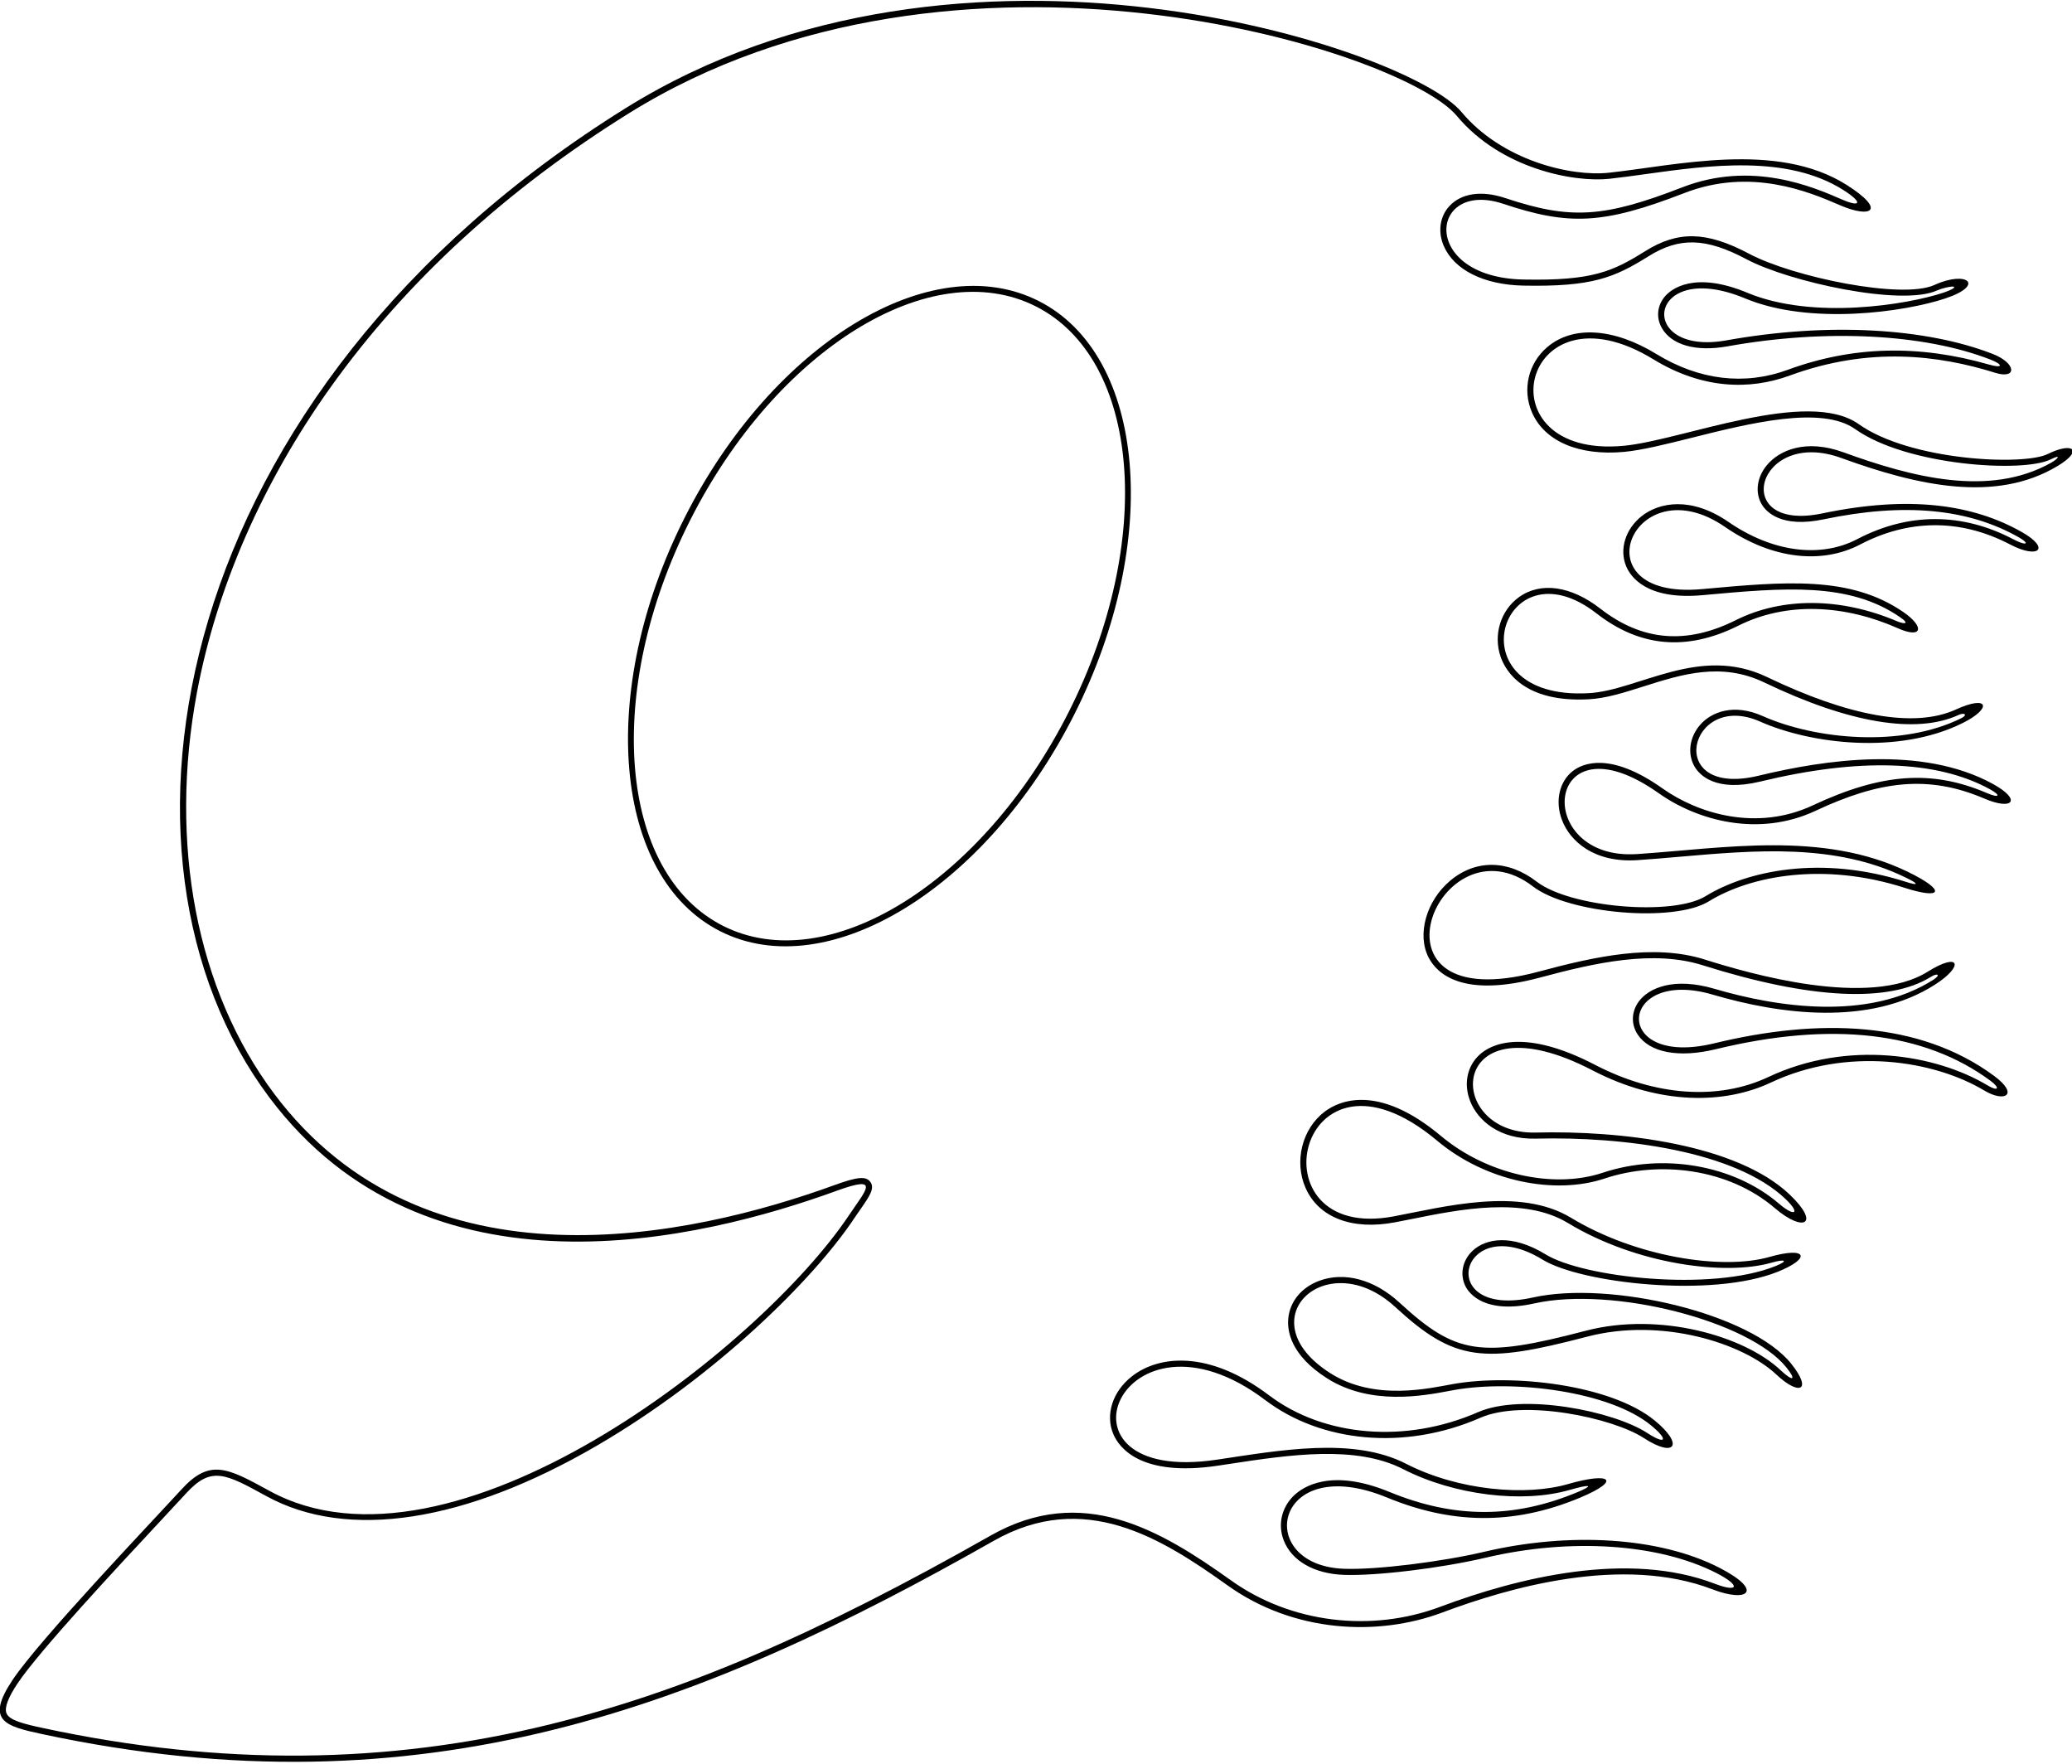 <?xml version="1.0" encoding="UTF-8"?>
<svg xmlns="http://www.w3.org/2000/svg" xmlns:xlink="http://www.w3.org/1999/xlink" width="511pt" height="435pt" viewBox="0 0 511 435" version="1.1">
<g id="surface1">
<path style=" stroke:none;fill-rule:nonzero;fill:rgb(0%,0%,0%);fill-opacity:1;" d="M 256.121 74.199 C 229.625 60.824 190.469 84.809 168.836 127.664 C 147.203 170.516 151.156 216.262 177.652 229.637 C 204.148 243.012 243.305 219.031 264.938 176.176 C 286.57 133.32 282.613 87.574 256.121 74.199 Z M 263.598 175.5 C 242.305 217.684 204.129 241.32 178.328 228.301 C 152.531 215.277 148.879 170.52 170.176 128.34 C 191.469 86.156 229.648 62.516 255.445 75.539 C 281.242 88.562 284.895 133.316 263.598 175.5 "/>
<path style=" stroke:none;fill-rule:nonzero;fill:rgb(0%,0%,0%);fill-opacity:1;" d="M 505.082 111.926 C 499.082 114.926 471.082 113.594 458.418 104.594 C 445.75 95.594 414.75 108.594 400.418 109.926 C 365.027 113.219 375.164 68.68 407.75 88.594 C 419.75 95.926 431.418 96.262 441.418 92.594 C 460.988 85.418 478.066 87.547 492.082 91.926 C 497.418 93.594 497.418 89.594 491.418 87.262 C 475.031 80.887 450.914 79.41 425.75 83.926 C 403.309 87.953 406.082 63.453 430.418 73.594 C 446.418 80.262 469.75 76.926 479.75 73.594 C 489.75 70.262 485.082 66.594 477.082 70.262 C 469.082 73.926 442.082 68.262 431.418 62.594 C 420.75 56.926 413.75 56.926 405.75 61.926 C 397.75 66.926 392.75 69.262 375.75 68.926 C 350.012 68.422 352.418 44.148 370.75 50.262 C 386.914 55.648 395.336 55.379 415.418 47.594 C 431.75 41.262 446.082 47.262 453.75 50.594 C 461.418 53.926 465.418 51.926 455.418 45.594 C 438.215 34.699 413.285 40.82 396.75 42.594 C 387.418 43.594 370.418 39.594 360.418 27.594 C 347.41 11.984 237.09 -24.797 154.418 26.594 C 41.484 96.793 22.016 211.395 66.418 270.594 C 105.273 322.402 172.895 305.785 206.418 293.594 C 217.418 289.594 213.418 293.594 209.418 299.594 C 187.52 332.438 111.258 392.184 66.418 367.594 C 56.082 361.926 51.75 359.594 44.75 367.262 C 37.75 374.926 9.75 404.262 3.082 414.262 C -3.582 424.262 1.082 425.594 10.418 427.594 C 104.703 447.797 173.352 420.609 245.082 379.926 C 267.418 367.262 286.418 379.262 302.75 390.926 C 319.082 402.594 339.75 403.594 355.75 397.594 C 372.02 391.492 400.145 383.359 422.418 391.926 C 431.082 395.262 435.082 392.262 424.082 386.594 C 409.254 378.953 386.961 377.711 366.047 382.633 C 355.547 385.105 339.379 387.129 331.422 386.824 C 309.023 385.961 314.094 357.734 342.082 369.262 C 357.418 375.574 372.746 376.391 389.75 369.262 C 400.082 364.926 397.082 362.926 386.75 365.926 C 376.418 368.926 359.75 367.594 346.75 360.926 C 333.75 354.262 315.75 357.594 300.082 359.926 C 256.582 366.406 276.477 318.336 312.082 345.262 C 325.797 355.629 346.371 357.781 365.082 349.594 C 375.75 344.926 397.75 349.594 405.418 354.594 C 413.082 359.594 415.418 356.262 408.082 350.262 C 397.227 341.379 372.938 338.699 358.418 341.262 C 352.75 342.262 339.082 345.594 328.082 338.594 C 307.246 325.336 327.254 306.777 344.082 322.262 C 358.754 335.758 365.746 336.316 391.418 329.594 C 409.762 324.789 429.848 331.176 438.082 338.926 C 443.75 344.262 447.082 342.926 441.75 336.262 C 431.789 323.809 397.047 315.715 378.082 319.926 C 353.359 325.422 360.031 298.098 380.418 310.594 C 389.871 316.391 422.07 320.133 438.418 313.594 C 446.75 310.262 445.75 307.262 436.418 309.926 C 424.695 313.277 403.359 309.91 387.418 300.262 C 374.75 292.594 356.082 297.594 343.75 299.926 C 308.281 306.637 319.887 252.328 354.418 281.262 C 366.496 291.383 383.449 294.695 395.75 290.594 C 409.23 286.102 426.27 288.086 437.75 297.926 C 444.75 303.926 449.082 301.926 441.418 294.594 C 428.391 282.133 399.777 278.723 378.75 279.262 C 355.715 279.852 356.785 245.227 392.75 263.926 C 409.418 272.594 425.418 272.262 436.75 266.926 C 455.555 258.078 476.945 261.441 489.418 268.926 C 494.418 271.926 498.082 269.926 491.75 265.262 C 473.367 251.715 448.465 251.027 422.75 257.262 C 397.133 263.469 399.035 238.383 422.418 245.262 C 438.961 250.125 461.023 253.09 477.125 242.844 C 484.457 238.176 483.418 234.594 475.418 239.594 C 460.953 248.633 431.547 240.109 420.418 236.594 C 407.75 232.594 393.082 235.926 379.418 239.594 C 334.051 251.766 354.895 200.754 378.082 218.594 C 386.75 225.262 412.75 227.594 421.418 222.262 C 431.777 215.883 449.836 212.523 469.75 218.926 C 479.082 221.926 480.082 219.594 470.418 214.926 C 449.426 204.793 425.074 209.172 403.75 210.594 C 377.645 212.336 380.742 175.52 409.082 195.594 C 418.641 202.363 433.746 206.488 447.75 199.926 C 463.512 192.539 475.543 190.98 489.418 196.926 C 496.418 199.926 498.75 197.262 491.418 193.262 C 473.953 183.734 449.988 187.34 433.75 191.262 C 410.113 196.965 416.496 170.109 434.082 177.926 C 446.555 183.469 468.277 186.16 484.082 178.262 C 491.418 174.594 490.418 171.262 482.418 174.926 C 472.027 179.688 455.691 176.5 435.75 166.926 C 419.082 158.926 404.082 170.262 391.75 170.926 C 357.809 172.762 370.246 132.98 393.75 151.262 C 404.273 159.445 415.785 160.742 428.75 154.262 C 440.699 148.285 455.023 149.121 468.082 154.926 C 474.082 157.594 474.75 154.594 469.418 150.926 C 456.297 141.906 440.312 143.391 419.75 145.262 C 388.801 148.074 402.809 114.336 425.418 129.926 C 437.281 138.109 449.551 139.078 458.75 134.262 C 470.395 128.16 483.215 127.695 495.75 134.262 C 502.75 137.926 505.75 135.262 498.75 131.262 C 486.535 124.281 470.742 122.129 449.418 126.594 C 426.34 131.422 433.16 105.32 454.082 112.926 C 472.832 119.742 492.113 124.109 507.418 114.926 C 514.082 110.926 511.082 108.926 505.082 111.926 Z M 505.863 114.094 C 490.617 122.688 471.422 117.637 454.598 111.516 C 445.379 108.164 438.797 110.988 435.715 114.746 C 433.246 117.75 432.777 121.547 434.516 124.418 C 435.621 126.238 439.312 130.242 449.723 128.062 C 469.625 123.895 485.418 125.367 498.008 132.562 C 500.367 133.914 499.988 134.578 497.543 133.469 C 497.199 133.312 496.836 133.137 496.445 132.93 C 483.887 126.352 470.613 126.352 458.055 132.93 C 448.93 137.711 437.047 136.125 426.27 128.691 C 417.09 122.363 409.176 123.824 404.824 127.305 C 400.871 130.469 399.34 135.387 401.012 139.539 C 402.055 142.129 405.98 148.02 419.887 146.754 L 420.066 146.738 C 440.105 144.914 455.934 143.477 468.566 152.164 C 471.23 153.992 469.539 153.906 467.766 153.152 C 453.953 147.285 439.539 147.188 428.078 152.918 C 415.891 159.012 404.965 158.082 394.672 150.074 C 387.445 144.457 379.949 143.398 374.613 147.242 C 370.055 150.527 368.203 156.609 370.117 162.031 C 371.32 165.445 375.848 173.289 391.832 172.426 C 396.102 172.195 400.562 170.777 405.285 169.277 C 414.723 166.281 424.484 163.184 435.102 168.277 C 456.008 178.312 472.586 181.086 483.043 176.289 C 484.566 175.594 485.25 176.312 483.789 177.043 C 468.988 184.441 447.699 182.336 434.691 176.555 C 427.555 173.383 422.086 175.566 419.344 178.668 C 416.617 181.754 416.07 185.953 417.98 189.125 C 419.16 191.09 423.102 195.371 434.102 192.719 C 458.566 186.812 477.609 187.438 490.699 194.578 C 493.582 196.148 493.113 196.879 490.008 195.547 C 476.484 189.754 464.055 190.629 447.113 198.566 C 433.254 205.062 418.828 200.66 409.949 194.367 C 396.965 185.172 390.215 188.316 387.914 190.098 C 384.547 192.703 383.457 197.559 385.211 202.176 C 387.203 207.438 393.148 212.805 403.852 212.09 C 407.262 211.863 410.668 211.566 414.273 211.254 C 433.062 209.621 452.488 207.938 469.766 216.277 C 470.176 216.477 470.559 216.664 470.914 216.848 C 473.242 218.031 472.871 218.355 470.211 217.496 C 448.938 210.66 430.652 214.816 420.629 220.98 C 412.566 225.945 387.273 223.77 378.996 217.406 C 371.934 211.969 363.965 211.871 357.676 217.137 C 351.734 222.117 349.391 230.461 352.34 236.129 C 354.434 240.156 360.789 246.145 379.805 241.043 C 393.406 237.395 407.711 234.152 419.965 238.023 C 446.387 246.367 465.836 247.352 476.211 240.863 C 477.887 239.816 478.668 240.402 476.82 241.578 C 460.73 251.816 438.188 248.336 422.84 243.82 C 412.914 240.902 406.688 243.52 404.164 246.941 C 402.32 249.445 402.219 252.57 403.898 255.102 C 406.863 259.562 414.043 260.914 423.105 258.719 C 451.684 251.789 474.48 254.398 490.859 266.469 C 493.449 268.379 492.758 269.18 490.188 267.641 C 477.395 259.965 455.711 256.348 436.109 265.57 C 423.785 271.371 408.23 270.285 393.441 262.598 C 375.469 253.25 367.531 257.676 364.953 260.012 C 361.789 262.871 360.895 267.312 362.605 271.594 C 364.441 276.18 369.656 280.992 378.789 280.762 C 400.445 280.203 427.996 283.832 440.379 295.676 C 444.129 299.262 442.629 300.133 438.727 296.789 C 427.621 287.27 410.16 284.211 395.273 289.172 C 383.027 293.254 366.621 289.527 355.379 280.109 C 339.727 266.996 330.121 271.531 326.715 274.09 C 321.133 278.289 319.098 286.387 321.984 292.922 C 325.211 300.23 333.453 303.402 344.027 301.398 L 348.258 300.566 C 359.902 298.219 375.844 295.008 386.641 301.543 C 403.617 311.82 425.488 314.609 436.828 311.367 C 440.504 310.32 441.039 310.93 437.859 312.199 C 421.957 318.562 390.465 314.992 381.199 309.312 C 372.73 304.125 366.34 305.441 363.18 308.406 C 360.625 310.801 359.945 314.367 361.48 317.281 C 362.355 318.934 366.156 324.113 378.41 321.391 C 397.664 317.113 431.363 325.68 440.578 337.199 C 443.09 340.336 442.242 340.781 439.109 337.836 C 430.203 329.449 409.289 323.359 391.035 328.145 C 365.094 334.938 359.086 334.023 345.098 321.156 C 338.914 315.469 331.5 313.484 325.262 315.848 C 320.961 317.48 318.145 320.91 317.723 325.031 C 317.406 328.098 318.23 334.102 327.277 339.859 C 337.922 346.633 350.961 344.18 357.23 343.004 L 358.676 342.738 C 373.402 340.141 396.922 343.066 407.133 351.422 C 411.605 355.082 410.852 356.344 406.234 353.336 C 397.957 347.938 375.488 343.402 364.48 348.219 C 346.781 355.965 326.57 354.332 312.988 344.062 C 298.043 332.766 285.707 334.234 279.145 339.379 C 274.359 343.133 272.531 348.875 274.594 353.672 C 276 356.941 281.32 364.238 300.305 361.41 L 303.406 360.941 C 317.91 358.742 334.348 356.25 346.066 362.262 C 358.559 368.668 375.461 370.766 387.168 367.367 C 387.73 367.203 388.258 367.059 388.75 366.934 C 392.438 365.977 392.656 366.414 389.172 367.875 C 373.449 374.469 358.672 374.469 342.652 367.871 C 328.285 361.957 321.352 366.574 319.039 368.836 C 316.047 371.762 315.105 375.961 316.586 379.801 C 318.535 384.855 324.059 388.043 331.363 388.324 C 339.309 388.629 355.352 386.691 366.391 384.094 C 387.371 379.152 409.219 380.621 423.395 387.926 C 429.434 391.035 428.68 392.727 422.953 390.527 C 401.48 382.266 374.27 389.047 355.223 396.188 C 338.023 402.641 318.25 400.156 303.621 389.707 C 285.969 377.098 266.852 365.855 244.344 378.621 C 201.156 403.117 168.707 417.027 135.848 425.137 C 95.277 435.148 54.352 435.473 10.73 426.125 C 5.832 425.078 2.305 424.199 1.602 422.461 C 1.051 421.109 1.973 418.633 4.332 415.094 C 9.645 407.121 29.234 386.121 39.758 374.84 L 45.855 368.273 C 52.09 361.445 55.52 363.328 65.695 368.91 C 85.68 379.867 114.652 375.434 147.277 356.426 C 176.547 339.375 200.652 315.445 210.664 300.426 C 211.172 299.664 211.676 298.945 212.16 298.246 C 214.449 294.961 215.832 292.977 214.609 291.387 C 213.531 289.984 211.418 290.18 205.902 292.184 C 170.273 305.141 104.93 319.445 67.617 269.691 C 48.496 244.199 41.559 208.098 48.59 170.645 C 53.43 144.863 64.824 118.871 81.543 95.473 C 100.148 69.434 124.934 46.688 155.211 27.867 C 235.754 -22.199 345.723 12.301 359.266 28.555 C 370.168 41.637 388.141 45.023 396.91 44.086 C 399.688 43.785 402.672 43.371 405.836 42.93 C 421.387 40.766 440.738 38.074 454.613 46.859 C 459.512 49.965 458.875 51.188 454.348 49.219 C 447.113 46.074 432.062 39.527 414.875 46.195 C 395.488 53.711 387.328 54.203 371.223 48.836 C 365.414 46.898 360.387 47.629 357.438 50.832 C 355.094 53.375 354.559 57.113 356.043 60.594 C 358.59 66.559 365.945 70.234 375.719 70.426 C 392.629 70.758 398.098 68.48 406.547 63.199 C 414.188 58.422 420.734 58.617 430.715 63.918 C 441.305 69.547 469.059 75.59 477.707 71.621 C 478.059 71.465 478.383 71.34 478.676 71.25 C 482.641 70.043 483.223 70.855 479.273 72.172 C 470.508 75.094 447.168 78.949 430.992 72.211 C 417.73 66.684 412.125 71.387 410.723 72.961 C 408.711 75.219 408.363 78.23 409.812 80.82 C 412.199 85.082 418.254 86.797 426.016 85.402 C 450.215 81.059 474.461 82.277 490.871 88.656 C 494.016 89.879 494.086 90.91 490.527 89.891 C 473.195 84.922 456.953 85.301 440.898 91.184 C 430.258 95.09 419.062 93.75 408.531 87.312 C 397.922 80.828 387.82 80.207 381.516 85.652 C 376.914 89.629 375.41 96.035 377.777 101.594 C 380.84 108.789 389.355 112.461 400.555 111.422 C 404.984 111.008 410.965 109.512 417.293 107.926 C 431.535 104.359 449.258 99.926 457.547 105.816 C 470.258 114.848 498.977 116.656 505.754 113.27 C 508.539 111.875 507.539 113.152 505.863 114.094 "/>
</g>
</svg>
